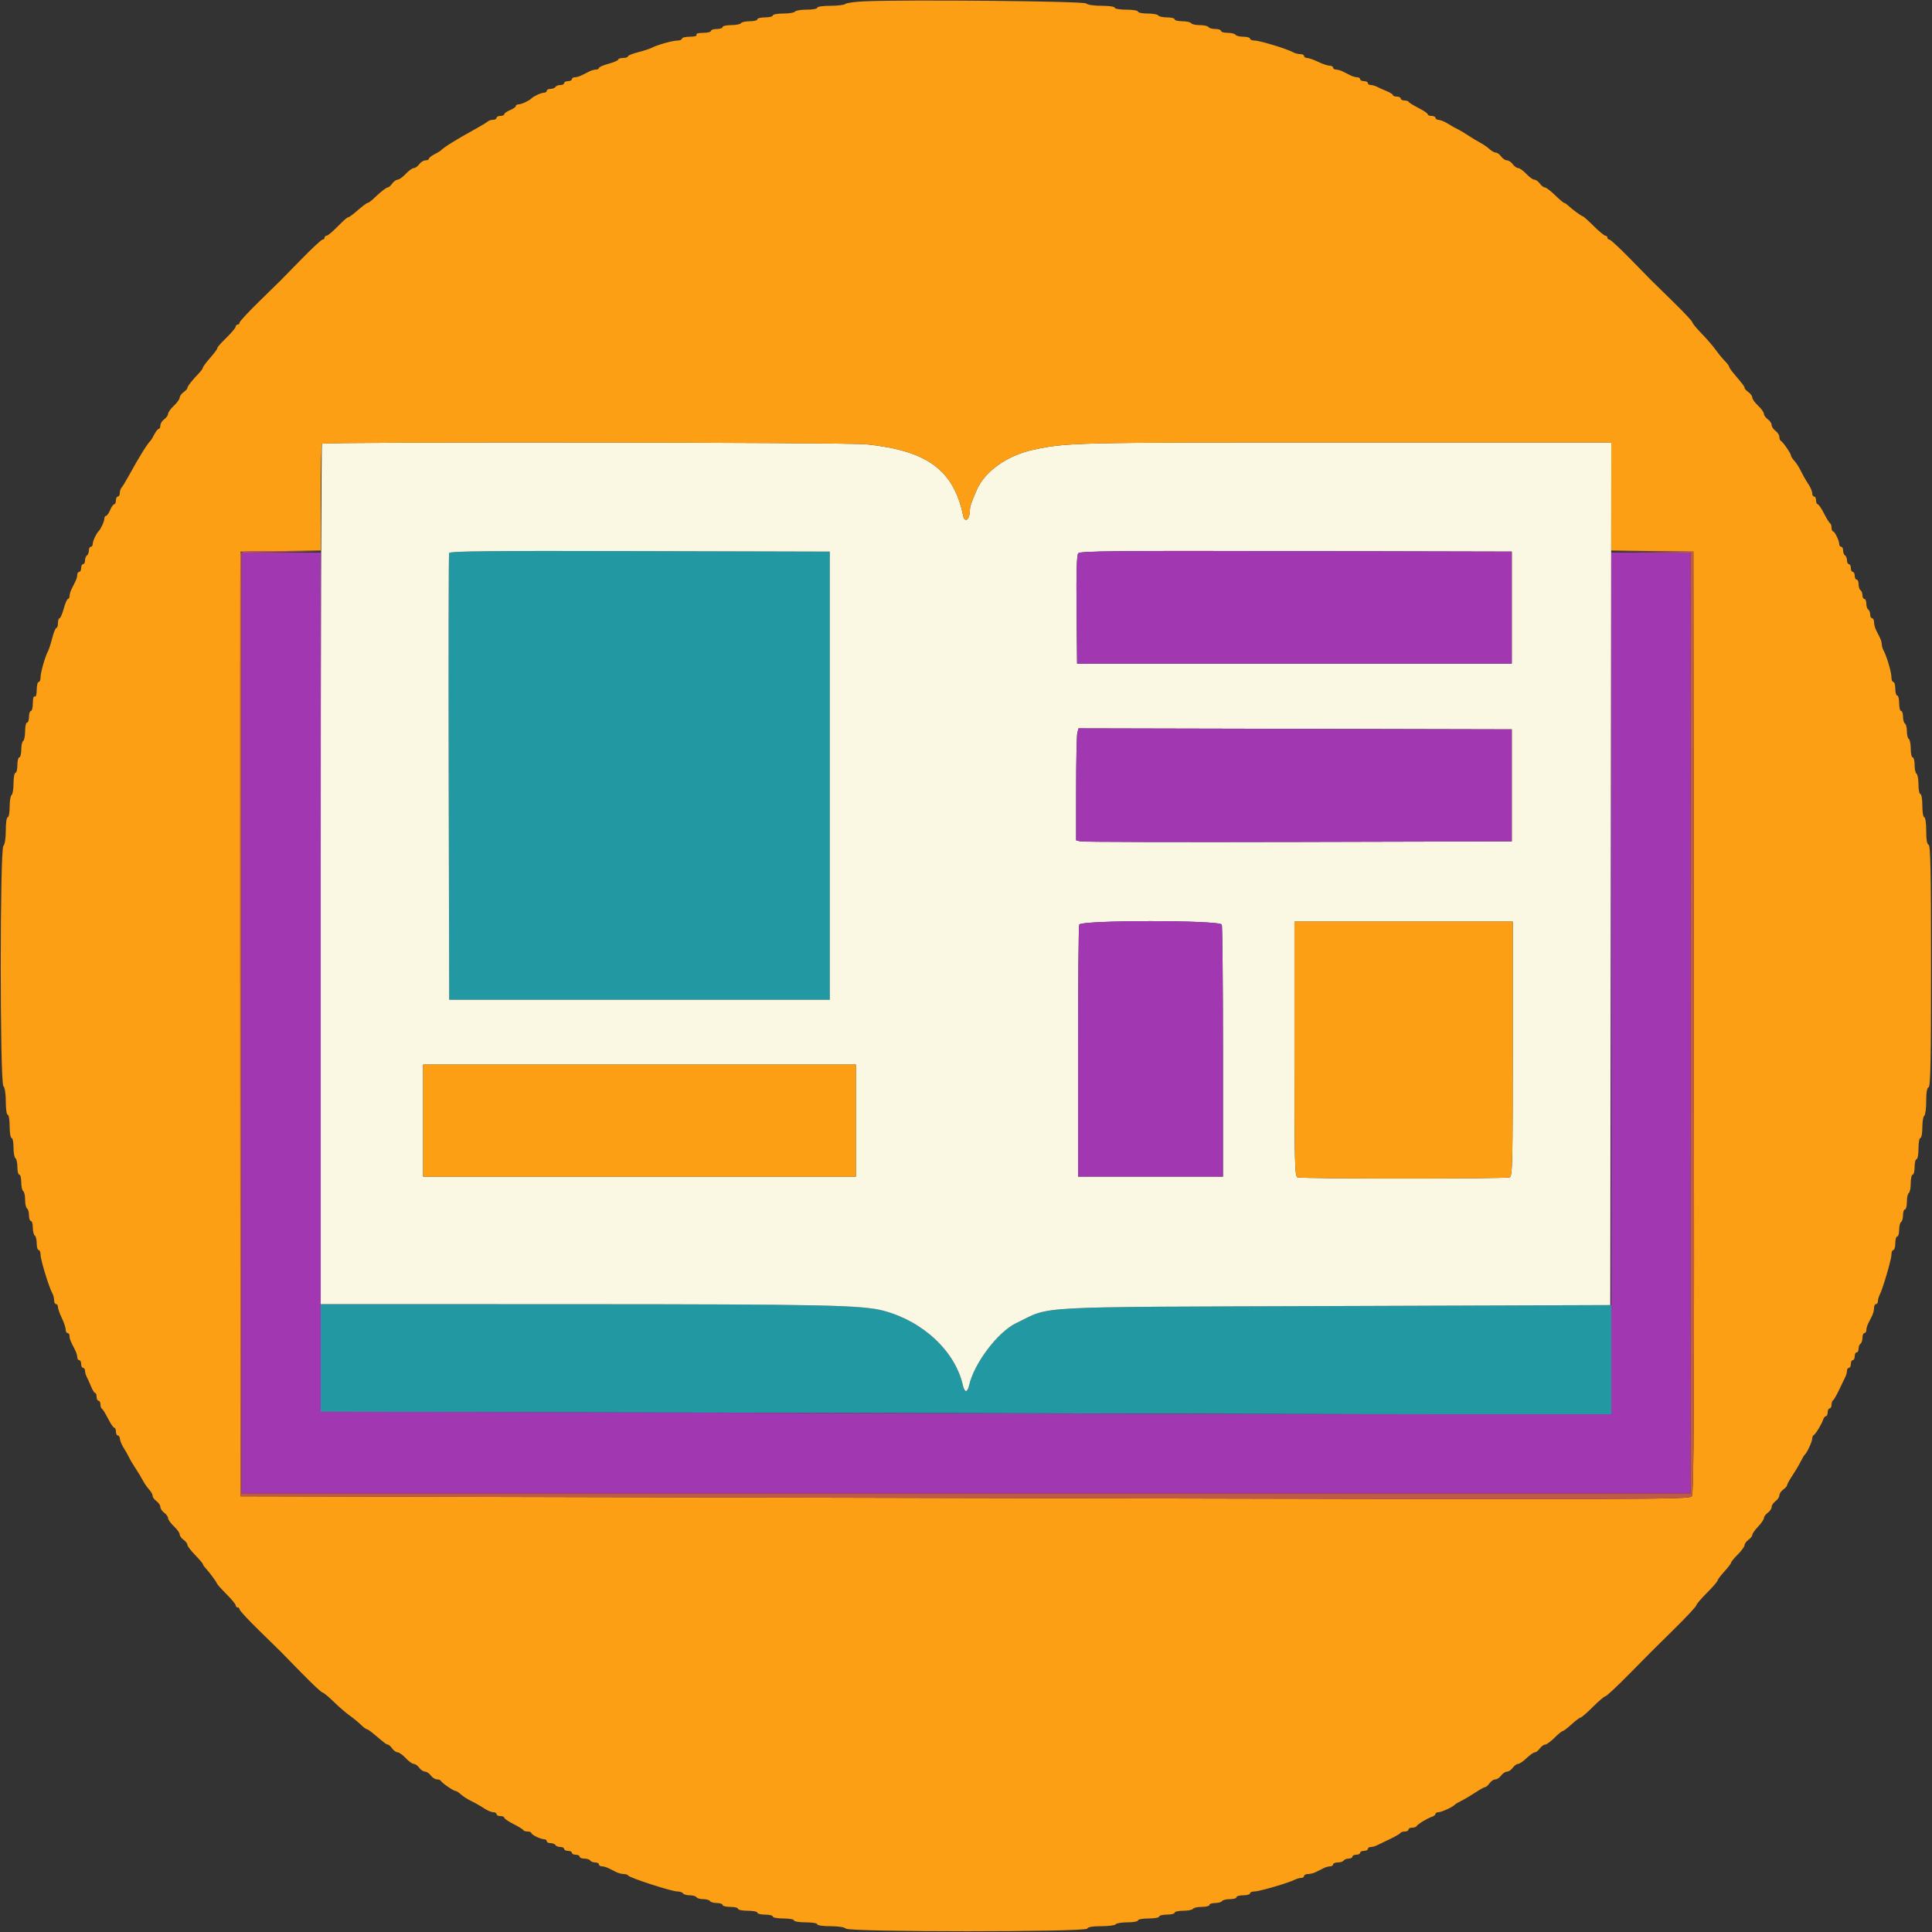 <svg id="svg" version="1.1" xmlns="http://www.w3.org/2000/svg" xmlns:xlink="http://www.w3.org/1999/xlink" width="400" height="400" viewBox="0, 0, 400,400"><rect x="0" y="0" width="400" height="400" fill="#333333" stroke="none"/><g id="svgg"><path id="path0" d="M92.985 114.498 C 92.880 114.774,92.840 135.700,92.897 161.000 L 93.000 207.000 132.400 207.000 L 171.800 207.000 171.800 160.600 L 171.800 114.200 132.488 114.098 C 101.250 114.017,93.137 114.099,92.985 114.498 M66.400 281.200 L 66.400 292.400 99.734 292.400 C 118.067 292.400,178.187 292.520,233.334 292.666 L 333.600 292.933 333.600 281.566 L 333.600 270.200 276.500 270.403 C 212.014 270.632,217.945 270.316,210.400 273.930 C 206.562 275.768,201.615 282.330,200.623 286.900 C 200.492 287.505,200.212 288.000,200.000 288.000 C 199.788 288.000,199.508 287.505,199.377 286.900 C 197.856 279.893,191.196 273.587,183.000 271.394 C 178.528 270.197,170.689 270.030,118.500 270.015 L 66.400 270.000 66.400 281.200 " stroke="none" fill="#2298a3" fill-rule="evenodd"></path><path id="path1" d="M66.667 91.867 C 66.520 92.013,66.400 132.153,66.400 181.067 L 66.400 270.000 118.500 270.015 C 170.689 270.030,178.528 270.197,183.000 271.394 C 191.196 273.587,197.856 279.893,199.377 286.900 C 199.508 287.505,199.788 288.000,200.000 288.000 C 200.212 288.000,200.492 287.505,200.623 286.900 C 201.615 282.330,206.562 275.768,210.400 273.930 C 217.949 270.314,212.025 270.631,276.400 270.402 L 333.400 270.200 333.501 180.900 L 333.602 91.600 278.208 91.600 C 222.136 91.600,220.936 91.628,214.044 93.092 C 208.592 94.250,203.927 97.532,202.237 101.400 C 201.061 104.092,200.800 104.879,200.800 105.742 C 200.800 107.562,199.739 108.353,199.412 106.777 C 197.454 97.321,192.013 93.300,179.400 91.988 C 175.330 91.565,67.085 91.448,66.667 91.867 M171.800 160.600 L 171.800 207.000 132.400 207.000 L 93.000 207.000 92.897 161.000 C 92.840 135.700,92.880 114.774,92.985 114.498 C 93.137 114.099,101.250 114.017,132.488 114.098 L 171.800 114.200 171.800 160.600 M313.000 125.800 L 313.000 137.400 268.000 137.400 L 223.000 137.400 222.894 126.249 C 222.818 118.336,222.920 114.938,223.244 114.547 C 223.628 114.085,230.846 114.013,268.350 114.098 L 313.000 114.200 313.000 125.800 M313.000 162.600 L 313.000 174.200 268.800 174.310 C 244.490 174.370,224.195 174.322,223.700 174.202 L 222.800 173.985 222.805 163.292 C 222.808 157.412,222.920 152.194,223.053 151.698 L 223.294 150.797 268.147 150.898 L 313.000 151.000 313.000 162.600 M252.957 191.433 C 253.091 191.781,253.200 203.661,253.200 217.833 L 253.200 243.600 238.200 243.600 L 223.200 243.600 223.200 217.833 C 223.200 203.661,223.309 191.781,223.443 191.433 C 223.812 190.470,252.588 190.470,252.957 191.433 M313.200 217.157 C 313.200 240.823,313.135 243.539,312.567 243.757 C 311.741 244.074,269.459 244.074,268.633 243.757 C 268.065 243.539,268.000 240.823,268.000 217.157 L 268.000 190.800 290.600 190.800 L 313.200 190.800 313.200 217.157 M177.200 232.000 L 177.200 243.600 132.400 243.600 L 87.600 243.600 87.600 232.000 L 87.600 220.400 132.400 220.400 L 177.200 220.400 177.200 232.000 " stroke="none" fill="#faf7e2" fill-rule="evenodd"></path><path id="path2" d="M223.244 114.547 C 222.920 114.938,222.818 118.336,222.894 126.249 L 223.000 137.400 268.000 137.400 L 313.000 137.400 313.000 125.800 L 313.000 114.200 268.350 114.098 C 230.846 114.013,223.628 114.085,223.244 114.547 M50.000 211.800 L 50.000 309.200 200.000 309.200 L 350.000 309.200 350.000 211.800 L 350.000 114.400 341.800 114.400 L 333.600 114.400 333.600 203.600 L 333.600 292.800 300.266 292.800 C 281.933 292.800,221.813 292.680,166.666 292.534 L 66.400 292.267 66.400 203.334 L 66.400 114.400 58.200 114.400 L 50.000 114.400 50.000 211.800 M223.053 151.698 C 222.920 152.194,222.808 157.412,222.805 163.292 L 222.800 173.985 223.700 174.202 C 224.195 174.322,244.490 174.370,268.800 174.310 L 313.000 174.200 313.000 162.600 L 313.000 151.000 268.147 150.898 L 223.294 150.797 223.053 151.698 M223.443 191.433 C 223.309 191.781,223.200 203.661,223.200 217.833 L 223.200 243.600 238.200 243.600 L 253.200 243.600 253.200 217.833 C 253.200 203.661,253.091 191.781,252.957 191.433 C 252.588 190.470,223.812 190.470,223.443 191.433 " stroke="none" fill="#a238b1" fill-rule="evenodd"></path><path id="path3" d="M179.003 0.275 C 177.025 0.362,175.234 0.606,175.023 0.817 C 174.812 1.028,173.416 1.200,171.920 1.200 C 170.373 1.200,169.200 1.373,169.200 1.600 C 169.200 1.820,168.221 2.000,167.024 2.000 C 165.827 2.000,164.736 2.180,164.600 2.400 C 164.464 2.620,163.373 2.800,162.176 2.800 C 160.979 2.800,160.000 2.980,160.000 3.200 C 160.000 3.420,159.280 3.600,158.400 3.600 C 157.520 3.600,156.800 3.780,156.800 4.000 C 156.800 4.220,156.091 4.400,155.224 4.400 C 154.357 4.400,153.536 4.580,153.400 4.800 C 153.264 5.020,152.353 5.200,151.376 5.200 C 150.399 5.200,149.600 5.380,149.600 5.600 C 149.600 5.820,149.060 6.000,148.400 6.000 C 147.740 6.000,147.200 6.180,147.200 6.400 C 147.200 6.620,146.469 6.800,145.576 6.800 C 144.596 6.800,144.051 6.958,144.200 7.200 C 144.349 7.442,143.804 7.600,142.824 7.600 C 141.931 7.600,141.200 7.780,141.200 8.000 C 141.200 8.220,140.756 8.400,140.214 8.400 C 139.219 8.400,135.908 9.349,134.800 9.952 C 134.470 10.131,133.255 10.519,132.100 10.815 C 130.945 11.110,130.000 11.497,130.000 11.676 C 130.000 11.854,129.550 12.000,129.000 12.000 C 128.450 12.000,128.000 12.147,128.000 12.328 C 128.000 12.508,127.100 12.900,126.000 13.200 C 124.900 13.500,124.000 13.892,124.000 14.072 C 124.000 14.253,123.728 14.400,123.395 14.400 C 123.062 14.400,122.432 14.580,121.995 14.800 C 121.558 15.020,120.842 15.380,120.405 15.600 C 119.968 15.820,119.338 16.000,119.005 16.000 C 118.672 16.000,118.400 16.180,118.400 16.400 C 118.400 16.620,118.040 16.800,117.600 16.800 C 117.160 16.800,116.800 16.980,116.800 17.200 C 116.800 17.420,116.451 17.600,116.024 17.600 C 115.597 17.600,115.136 17.780,115.000 18.000 C 114.864 18.220,114.403 18.400,113.976 18.400 C 113.549 18.400,113.200 18.580,113.200 18.800 C 113.200 19.020,112.928 19.200,112.595 19.200 C 112.039 19.200,110.478 19.922,110.000 20.400 C 109.522 20.878,107.961 21.600,107.405 21.600 C 107.072 21.600,106.800 21.758,106.800 21.951 C 106.800 22.145,106.260 22.527,105.600 22.800 C 104.940 23.073,104.400 23.455,104.400 23.649 C 104.400 23.842,104.040 24.000,103.600 24.000 C 103.160 24.000,102.800 24.180,102.800 24.400 C 102.800 24.620,102.476 24.800,102.080 24.800 C 101.684 24.800,101.189 24.958,100.980 25.151 C 100.771 25.343,99.790 25.948,98.800 26.494 C 94.465 28.885,91.965 30.434,91.200 31.201 C 91.090 31.311,90.505 31.656,89.900 31.968 C 89.295 32.280,88.800 32.685,88.800 32.868 C 88.800 33.050,88.480 33.200,88.088 33.200 C 87.697 33.200,87.117 33.560,86.800 34.000 C 86.483 34.440,85.975 34.800,85.672 34.800 C 85.369 34.800,84.617 35.340,84.000 36.000 C 83.383 36.660,82.631 37.200,82.328 37.200 C 82.025 37.200,81.517 37.560,81.200 38.000 C 80.883 38.440,80.485 38.800,80.316 38.800 C 79.976 38.800,78.793 39.723,77.368 41.100 C 76.856 41.595,76.293 42.003,76.118 42.006 C 75.943 42.010,74.994 42.719,74.009 43.582 C 73.023 44.445,72.148 45.081,72.063 44.996 C 71.977 44.911,71.040 45.732,69.980 46.821 C 68.920 47.909,67.860 48.800,67.626 48.800 C 67.392 48.800,67.200 48.980,67.200 49.200 C 67.200 49.420,67.014 49.600,66.786 49.600 C 66.558 49.600,64.573 51.445,62.373 53.700 C 57.566 58.628,58.628 57.566,53.700 62.373 C 51.445 64.573,49.600 66.558,49.600 66.786 C 49.600 67.014,49.420 67.200,49.200 67.200 C 48.980 67.200,48.800 67.392,48.800 67.626 C 48.800 67.860,47.909 68.920,46.821 69.980 C 45.732 71.040,44.911 71.977,44.996 72.063 C 45.081 72.148,44.445 73.023,43.582 74.009 C 42.719 74.994,42.010 75.943,42.006 76.118 C 42.003 76.293,41.595 76.856,41.100 77.368 C 39.723 78.793,38.800 79.976,38.800 80.316 C 38.800 80.485,38.440 80.883,38.000 81.200 C 37.560 81.517,37.200 82.025,37.200 82.328 C 37.200 82.631,36.660 83.383,36.000 84.000 C 35.340 84.617,34.800 85.369,34.800 85.672 C 34.800 85.975,34.440 86.483,34.000 86.800 C 33.560 87.117,33.200 87.697,33.200 88.088 C 33.200 88.480,33.050 88.800,32.868 88.800 C 32.685 88.800,32.280 89.295,31.968 89.900 C 31.656 90.505,31.311 91.090,31.201 91.200 C 30.434 91.965,28.885 94.465,26.494 98.800 C 25.948 99.790,25.343 100.771,25.151 100.980 C 24.958 101.189,24.800 101.684,24.800 102.080 C 24.800 102.476,24.620 102.800,24.400 102.800 C 24.180 102.800,24.000 103.160,24.000 103.600 C 24.000 104.040,23.842 104.400,23.649 104.400 C 23.455 104.400,23.073 104.940,22.800 105.600 C 22.527 106.260,22.145 106.800,21.951 106.800 C 21.758 106.800,21.600 107.072,21.600 107.405 C 21.600 107.961,20.878 109.522,20.400 110.000 C 19.922 110.478,19.200 112.039,19.200 112.595 C 19.200 112.928,19.020 113.200,18.800 113.200 C 18.580 113.200,18.400 113.549,18.400 113.976 C 18.400 114.403,18.220 114.864,18.000 115.000 C 17.780 115.136,17.600 115.597,17.600 116.024 C 17.600 116.451,17.420 116.800,17.200 116.800 C 16.980 116.800,16.800 117.160,16.800 117.600 C 16.800 118.040,16.620 118.400,16.400 118.400 C 16.180 118.400,16.000 118.672,16.000 119.005 C 16.000 119.338,15.820 119.968,15.600 120.405 C 15.380 120.842,15.020 121.558,14.800 121.995 C 14.580 122.432,14.400 123.062,14.400 123.395 C 14.400 123.728,14.253 124.000,14.072 124.000 C 13.892 124.000,13.500 124.900,13.200 126.000 C 12.900 127.100,12.508 128.000,12.328 128.000 C 12.147 128.000,12.000 128.450,12.000 129.000 C 12.000 129.550,11.854 130.000,11.676 130.000 C 11.497 130.000,11.110 130.945,10.815 132.100 C 10.519 133.255,10.131 134.470,9.952 134.800 C 9.349 135.908,8.400 139.219,8.400 140.214 C 8.400 140.756,8.220 141.200,8.000 141.200 C 7.780 141.200,7.600 141.931,7.600 142.824 C 7.600 143.804,7.442 144.349,7.200 144.200 C 6.958 144.051,6.800 144.596,6.800 145.576 C 6.800 146.469,6.620 147.200,6.400 147.200 C 6.180 147.200,6.000 147.740,6.000 148.400 C 6.000 149.060,5.820 149.600,5.600 149.600 C 5.380 149.600,5.200 150.399,5.200 151.376 C 5.200 152.353,5.020 153.264,4.800 153.400 C 4.580 153.536,4.400 154.357,4.400 155.224 C 4.400 156.091,4.220 156.800,4.000 156.800 C 3.780 156.800,3.600 157.520,3.600 158.400 C 3.600 159.280,3.420 160.000,3.200 160.000 C 2.980 160.000,2.800 160.979,2.800 162.176 C 2.800 163.373,2.620 164.464,2.400 164.600 C 2.180 164.736,2.000 165.827,2.000 167.024 C 2.000 168.221,1.820 169.200,1.600 169.200 C 1.373 169.200,1.200 170.373,1.200 171.920 C 1.200 173.563,1.002 174.838,0.700 175.140 C -0.029 175.869,-0.029 224.131,0.700 224.860 C 1.002 225.162,1.200 226.437,1.200 228.080 C 1.200 229.627,1.373 230.800,1.600 230.800 C 1.822 230.800,2.000 231.867,2.000 233.200 C 2.000 234.533,2.178 235.600,2.400 235.600 C 2.620 235.600,2.800 236.489,2.800 237.576 C 2.800 238.663,2.980 239.664,3.200 239.800 C 3.420 239.936,3.600 240.757,3.600 241.624 C 3.600 242.491,3.780 243.200,4.000 243.200 C 4.220 243.200,4.400 243.909,4.400 244.776 C 4.400 245.643,4.580 246.464,4.800 246.600 C 5.020 246.736,5.200 247.546,5.200 248.400 C 5.200 249.254,5.380 250.064,5.600 250.200 C 5.820 250.336,6.000 250.977,6.000 251.624 C 6.000 252.271,6.180 252.800,6.400 252.800 C 6.620 252.800,6.800 253.419,6.800 254.176 C 6.800 254.933,6.980 255.664,7.200 255.800 C 7.420 255.936,7.600 256.667,7.600 257.424 C 7.600 258.181,7.780 258.800,8.000 258.800 C 8.220 258.800,8.400 259.246,8.400 259.792 C 8.400 260.821,10.124 266.478,10.809 267.695 C 11.024 268.077,11.200 268.752,11.200 269.195 C 11.200 269.638,11.380 270.000,11.600 270.000 C 11.820 270.000,12.000 270.279,12.000 270.619 C 12.000 270.960,12.360 271.984,12.800 272.894 C 13.240 273.805,13.600 274.876,13.600 275.275 C 13.600 275.674,13.780 276.000,14.000 276.000 C 14.220 276.000,14.400 276.272,14.400 276.605 C 14.400 277.193,14.567 277.618,15.538 279.495 C 15.792 279.987,16.000 280.662,16.000 280.995 C 16.000 281.328,16.180 281.600,16.400 281.600 C 16.620 281.600,16.800 281.960,16.800 282.400 C 16.800 282.840,16.980 283.200,17.200 283.200 C 17.420 283.200,17.600 283.472,17.600 283.805 C 17.600 284.138,17.768 284.723,17.974 285.105 C 18.179 285.487,18.583 286.385,18.871 287.100 C 19.160 287.815,19.531 288.400,19.698 288.400 C 19.864 288.400,20.000 288.760,20.000 289.200 C 20.000 289.640,20.180 290.000,20.400 290.000 C 20.620 290.000,20.800 290.345,20.800 290.767 C 20.800 291.188,20.935 291.593,21.100 291.667 C 21.265 291.740,21.833 292.655,22.363 293.700 C 22.892 294.745,23.477 295.600,23.663 295.600 C 23.848 295.600,24.000 295.960,24.000 296.400 C 24.000 296.840,24.180 297.200,24.400 297.200 C 24.620 297.200,24.813 297.515,24.829 297.900 C 24.845 298.285,25.203 299.140,25.623 299.800 C 26.044 300.460,26.553 301.360,26.754 301.800 C 26.955 302.240,27.543 303.230,28.060 304.000 C 28.577 304.770,29.254 305.892,29.564 306.493 C 29.874 307.095,30.459 307.942,30.864 308.377 C 31.269 308.811,31.600 309.404,31.600 309.695 C 31.600 309.986,31.960 310.483,32.400 310.800 C 32.840 311.117,33.200 311.657,33.200 312.000 C 33.200 312.343,33.560 312.883,34.000 313.200 C 34.440 313.517,34.800 314.025,34.800 314.328 C 34.800 314.631,35.340 315.383,36.000 316.000 C 36.660 316.617,37.200 317.369,37.200 317.672 C 37.200 317.975,37.560 318.483,38.000 318.800 C 38.440 319.117,38.800 319.585,38.800 319.840 C 38.800 320.095,39.520 321.045,40.400 321.952 C 41.280 322.859,42.000 323.704,42.000 323.829 C 42.000 323.954,42.225 324.299,42.500 324.594 C 43.316 325.471,44.849 327.533,44.928 327.859 C 44.967 328.026,45.855 329.017,46.900 330.062 C 47.945 331.107,48.800 332.150,48.800 332.381 C 48.800 332.611,48.980 332.800,49.200 332.800 C 49.420 332.800,49.600 332.986,49.600 333.214 C 49.600 333.442,51.445 335.427,53.700 337.627 C 58.628 342.434,57.566 341.372,62.373 346.300 C 64.573 348.555,66.540 350.400,66.746 350.400 C 66.951 350.400,67.995 351.257,69.065 352.305 C 70.135 353.353,71.638 354.654,72.405 355.197 C 73.172 355.739,74.213 356.592,74.718 357.091 C 75.223 357.591,75.763 358.000,75.918 358.000 C 76.073 358.001,76.680 358.406,77.266 358.900 C 79.732 360.981,80.023 361.200,80.316 361.200 C 80.485 361.200,80.883 361.560,81.200 362.000 C 81.517 362.440,82.025 362.800,82.328 362.800 C 82.631 362.800,83.383 363.340,84.000 364.000 C 84.617 364.660,85.369 365.200,85.672 365.200 C 85.975 365.200,86.483 365.560,86.800 366.000 C 87.117 366.440,87.657 366.800,88.000 366.800 C 88.343 366.800,88.883 367.160,89.200 367.600 C 89.517 368.040,90.082 368.400,90.455 368.400 C 90.828 368.400,91.193 368.535,91.267 368.700 C 91.451 369.116,93.891 370.800,94.308 370.800 C 94.496 370.800,94.998 371.121,95.425 371.513 C 95.851 371.905,96.830 372.530,97.600 372.901 C 98.370 373.272,99.540 373.939,100.200 374.385 C 100.860 374.830,101.715 375.196,102.100 375.197 C 102.485 375.199,102.800 375.380,102.800 375.600 C 102.800 375.820,103.160 376.000,103.600 376.000 C 104.040 376.000,104.400 376.152,104.400 376.337 C 104.400 376.523,105.255 377.108,106.300 377.637 C 107.345 378.167,108.260 378.735,108.333 378.900 C 108.407 379.065,108.812 379.200,109.233 379.200 C 109.655 379.200,110.001 379.335,110.003 379.500 C 110.007 379.859,111.944 380.800,112.680 380.800 C 112.966 380.800,113.200 380.980,113.200 381.200 C 113.200 381.420,113.549 381.600,113.976 381.600 C 114.403 381.600,114.864 381.780,115.000 382.000 C 115.136 382.220,115.597 382.400,116.024 382.400 C 116.451 382.400,116.800 382.580,116.800 382.800 C 116.800 383.020,117.160 383.200,117.600 383.200 C 118.040 383.200,118.400 383.380,118.400 383.600 C 118.400 383.820,118.760 384.000,119.200 384.000 C 119.640 384.000,120.000 384.180,120.000 384.400 C 120.000 384.620,120.439 384.800,120.976 384.800 C 121.513 384.800,122.064 384.980,122.200 385.200 C 122.336 385.420,122.797 385.600,123.224 385.600 C 123.651 385.600,124.000 385.780,124.000 386.000 C 124.000 386.220,124.272 386.400,124.605 386.400 C 124.938 386.400,125.568 386.580,126.005 386.800 C 126.442 387.020,127.158 387.380,127.595 387.600 C 128.032 387.820,128.737 388.000,129.161 388.000 C 129.586 388.000,129.993 388.140,130.067 388.312 C 130.254 388.750,139.033 391.600,140.196 391.600 C 140.722 391.600,141.264 391.780,141.400 392.000 C 141.536 392.220,142.166 392.400,142.800 392.400 C 143.434 392.400,144.064 392.580,144.200 392.800 C 144.336 393.020,144.966 393.200,145.600 393.200 C 146.234 393.200,146.864 393.380,147.000 393.600 C 147.136 393.820,147.777 394.000,148.424 394.000 C 149.071 394.000,149.600 394.180,149.600 394.400 C 149.600 394.620,150.320 394.800,151.200 394.800 C 152.080 394.800,152.800 394.980,152.800 395.200 C 152.800 395.420,153.700 395.600,154.800 395.600 C 155.900 395.600,156.800 395.780,156.800 396.000 C 156.800 396.220,157.520 396.400,158.400 396.400 C 159.280 396.400,160.000 396.580,160.000 396.800 C 160.000 397.020,160.990 397.200,162.200 397.200 C 163.410 397.200,164.400 397.380,164.400 397.600 C 164.400 397.822,165.467 398.000,166.800 398.000 C 168.133 398.000,169.200 398.178,169.200 398.400 C 169.200 398.627,170.373 398.800,171.920 398.800 C 173.563 398.800,174.838 398.998,175.140 399.300 C 175.871 400.031,224.857 400.031,225.100 399.300 C 225.212 398.965,226.171 398.800,228.010 398.800 C 229.518 398.800,230.864 398.620,231.000 398.400 C 231.136 398.180,232.227 398.000,233.424 398.000 C 234.621 398.000,235.600 397.820,235.600 397.600 C 235.600 397.380,236.590 397.200,237.800 397.200 C 239.010 397.200,240.000 397.020,240.000 396.800 C 240.000 396.580,240.720 396.400,241.600 396.400 C 242.480 396.400,243.200 396.220,243.200 396.000 C 243.200 395.780,243.999 395.600,244.976 395.600 C 245.953 395.600,246.864 395.420,247.000 395.200 C 247.136 394.980,247.957 394.800,248.824 394.800 C 249.691 394.800,250.400 394.620,250.400 394.400 C 250.400 394.180,250.929 394.000,251.576 394.000 C 252.223 394.000,252.864 393.820,253.000 393.600 C 253.136 393.380,253.867 393.200,254.624 393.200 C 255.381 393.200,256.000 393.020,256.000 392.800 C 256.000 392.580,256.630 392.400,257.400 392.400 C 258.170 392.400,258.800 392.220,258.800 392.000 C 258.800 391.780,259.238 391.600,259.772 391.600 C 260.759 391.600,266.823 389.823,268.095 389.161 C 268.477 388.963,269.062 388.800,269.395 388.800 C 269.728 388.800,270.000 388.620,270.000 388.400 C 270.000 388.180,270.362 388.000,270.805 388.000 C 271.248 388.000,271.968 387.820,272.405 387.600 C 272.842 387.380,273.558 387.020,273.995 386.800 C 274.432 386.580,275.062 386.400,275.395 386.400 C 275.728 386.400,276.000 386.220,276.000 386.000 C 276.000 385.780,276.439 385.600,276.976 385.600 C 277.513 385.600,278.064 385.420,278.200 385.200 C 278.336 384.980,278.797 384.800,279.224 384.800 C 279.651 384.800,280.000 384.620,280.000 384.400 C 280.000 384.180,280.360 384.000,280.800 384.000 C 281.240 384.000,281.600 383.820,281.600 383.600 C 281.600 383.380,281.960 383.200,282.400 383.200 C 282.840 383.200,283.200 383.020,283.200 382.800 C 283.200 382.580,283.472 382.400,283.805 382.400 C 284.138 382.400,284.723 382.240,285.105 382.044 C 285.487 381.848,286.700 381.263,287.800 380.744 C 288.900 380.225,289.860 379.665,289.933 379.500 C 290.007 379.335,290.412 379.200,290.833 379.200 C 291.255 379.200,291.600 379.020,291.600 378.800 C 291.600 378.580,291.945 378.400,292.367 378.400 C 292.788 378.400,293.193 378.265,293.267 378.100 C 293.434 377.724,295.564 376.425,296.500 376.129 C 296.885 376.007,297.200 375.748,297.200 375.553 C 297.200 375.359,297.479 375.200,297.820 375.200 C 298.442 375.200,300.825 374.102,301.200 373.644 C 301.310 373.509,301.940 373.135,302.600 372.812 C 303.260 372.489,304.552 371.724,305.472 371.112 C 306.392 370.501,307.297 370.000,307.484 370.000 C 307.671 370.000,308.083 369.640,308.400 369.200 C 308.717 368.760,309.257 368.400,309.600 368.400 C 309.943 368.400,310.483 368.040,310.800 367.600 C 311.117 367.160,311.657 366.800,312.000 366.800 C 312.343 366.800,312.883 366.440,313.200 366.000 C 313.517 365.560,314.009 365.200,314.292 365.200 C 314.575 365.200,315.372 364.660,316.063 364.000 C 316.754 363.340,317.522 362.800,317.771 362.800 C 318.020 362.800,318.483 362.440,318.800 362.000 C 319.117 361.560,319.613 361.200,319.902 361.200 C 320.190 361.200,321.057 360.570,321.827 359.800 C 322.597 359.030,323.365 358.400,323.535 358.400 C 323.705 358.400,324.531 357.770,325.372 357.000 C 326.213 356.230,327.054 355.600,327.242 355.600 C 327.429 355.600,328.573 354.610,329.783 353.400 C 330.993 352.190,332.157 351.200,332.371 351.200 C 332.584 351.200,334.703 349.230,337.079 346.821 C 342.316 341.514,341.514 342.316,346.821 337.079 C 349.230 334.703,351.200 332.584,351.200 332.371 C 351.200 332.157,352.190 330.993,353.400 329.783 C 354.610 328.573,355.600 327.429,355.600 327.242 C 355.600 327.054,356.230 326.213,357.000 325.372 C 357.770 324.531,358.400 323.705,358.400 323.535 C 358.400 323.365,359.030 322.597,359.800 321.827 C 360.570 321.057,361.200 320.190,361.200 319.902 C 361.200 319.613,361.560 319.117,362.000 318.800 C 362.440 318.483,362.800 318.020,362.800 317.771 C 362.800 317.522,363.340 316.754,364.000 316.063 C 364.660 315.372,365.200 314.575,365.200 314.292 C 365.200 314.009,365.560 313.517,366.000 313.200 C 366.440 312.883,366.800 312.343,366.800 312.000 C 366.800 311.657,367.160 311.117,367.600 310.800 C 368.040 310.483,368.400 309.943,368.400 309.600 C 368.400 309.257,368.760 308.717,369.200 308.400 C 369.640 308.083,370.000 307.671,370.000 307.484 C 370.000 307.297,370.501 306.392,371.112 305.472 C 371.724 304.552,372.489 303.260,372.812 302.600 C 373.135 301.940,373.509 301.310,373.644 301.200 C 374.091 300.835,375.200 298.449,375.200 297.853 C 375.200 297.531,375.335 297.207,375.500 297.133 C 375.876 296.966,377.175 294.836,377.471 293.900 C 377.593 293.515,377.852 293.200,378.047 293.200 C 378.241 293.200,378.400 292.840,378.400 292.400 C 378.400 291.960,378.580 291.600,378.800 291.600 C 379.020 291.600,379.200 291.255,379.200 290.833 C 379.200 290.412,379.335 290.007,379.500 289.933 C 379.665 289.860,380.225 288.900,380.744 287.800 C 381.263 286.700,381.848 285.487,382.044 285.105 C 382.240 284.723,382.400 284.138,382.400 283.805 C 382.400 283.472,382.580 283.200,382.800 283.200 C 383.020 283.200,383.200 282.840,383.200 282.400 C 383.200 281.960,383.380 281.600,383.600 281.600 C 383.820 281.600,384.000 281.240,384.000 280.800 C 384.000 280.360,384.180 280.000,384.400 280.000 C 384.620 280.000,384.800 279.651,384.800 279.224 C 384.800 278.797,384.980 278.336,385.200 278.200 C 385.420 278.064,385.600 277.513,385.600 276.976 C 385.600 276.439,385.780 276.000,386.000 276.000 C 386.220 276.000,386.400 275.728,386.400 275.395 C 386.400 275.062,386.580 274.432,386.800 273.995 C 387.020 273.558,387.380 272.842,387.600 272.405 C 387.820 271.968,388.000 271.248,388.000 270.805 C 388.000 270.362,388.180 270.000,388.400 270.000 C 388.620 270.000,388.800 269.728,388.800 269.395 C 388.800 269.062,388.963 268.477,389.161 268.095 C 389.823 266.823,391.600 260.759,391.600 259.772 C 391.600 259.238,391.780 258.800,392.000 258.800 C 392.220 258.800,392.400 258.170,392.400 257.400 C 392.400 256.630,392.580 256.000,392.800 256.000 C 393.020 256.000,393.200 255.381,393.200 254.624 C 393.200 253.867,393.380 253.136,393.600 253.000 C 393.820 252.864,394.000 252.223,394.000 251.576 C 394.000 250.929,394.180 250.400,394.400 250.400 C 394.620 250.400,394.800 249.691,394.800 248.824 C 394.800 247.957,394.980 247.136,395.200 247.000 C 395.420 246.864,395.600 245.953,395.600 244.976 C 395.600 243.999,395.780 243.200,396.000 243.200 C 396.220 243.200,396.400 242.480,396.400 241.600 C 396.400 240.720,396.580 240.000,396.800 240.000 C 397.020 240.000,397.200 239.010,397.200 237.800 C 397.200 236.590,397.380 235.600,397.600 235.600 C 397.820 235.600,398.000 234.621,398.000 233.424 C 398.000 232.227,398.180 231.136,398.400 231.000 C 398.620 230.864,398.800 229.518,398.800 228.010 C 398.800 226.171,398.965 225.212,399.300 225.100 C 399.693 224.969,399.800 219.591,399.800 200.000 C 399.800 180.409,399.693 175.031,399.300 174.900 C 398.964 174.788,398.800 173.824,398.800 171.967 C 398.800 170.389,398.628 169.200,398.400 169.200 C 398.178 169.200,398.000 168.133,398.000 166.800 C 398.000 165.467,397.822 164.400,397.600 164.400 C 397.380 164.400,397.200 163.511,397.200 162.424 C 397.200 161.337,397.020 160.336,396.800 160.200 C 396.580 160.064,396.400 159.243,396.400 158.376 C 396.400 157.509,396.220 156.800,396.000 156.800 C 395.780 156.800,395.600 156.001,395.600 155.024 C 395.600 154.047,395.420 153.136,395.200 153.000 C 394.980 152.864,394.800 152.144,394.800 151.400 C 394.800 150.656,394.620 149.936,394.400 149.800 C 394.180 149.664,394.000 149.023,394.000 148.376 C 394.000 147.729,393.820 147.200,393.600 147.200 C 393.380 147.200,393.200 146.480,393.200 145.600 C 393.200 144.720,393.020 144.000,392.800 144.000 C 392.580 144.000,392.400 143.370,392.400 142.600 C 392.400 141.830,392.220 141.200,392.000 141.200 C 391.780 141.200,391.600 140.756,391.600 140.214 C 391.600 139.166,390.633 135.864,389.987 134.705 C 389.774 134.323,389.600 133.736,389.600 133.400 C 389.600 133.064,389.420 132.432,389.200 131.995 C 388.980 131.558,388.620 130.842,388.400 130.405 C 388.180 129.968,388.000 129.248,388.000 128.805 C 388.000 128.362,387.820 128.000,387.600 128.000 C 387.380 128.000,387.200 127.651,387.200 127.224 C 387.200 126.797,387.020 126.336,386.800 126.200 C 386.580 126.064,386.400 125.513,386.400 124.976 C 386.400 124.439,386.220 124.000,386.000 124.000 C 385.780 124.000,385.600 123.651,385.600 123.224 C 385.600 122.797,385.420 122.336,385.200 122.200 C 384.980 122.064,384.800 121.513,384.800 120.976 C 384.800 120.439,384.620 120.000,384.400 120.000 C 384.180 120.000,384.000 119.640,384.000 119.200 C 384.000 118.760,383.820 118.400,383.600 118.400 C 383.380 118.400,383.200 118.040,383.200 117.600 C 383.200 117.160,383.020 116.800,382.800 116.800 C 382.580 116.800,382.400 116.451,382.400 116.024 C 382.400 115.597,382.220 115.136,382.000 115.000 C 381.780 114.864,381.600 114.403,381.600 113.976 C 381.600 113.549,381.420 113.200,381.200 113.200 C 380.980 113.200,380.800 112.966,380.800 112.680 C 380.800 111.944,379.859 110.007,379.500 110.003 C 379.335 110.001,379.200 109.655,379.200 109.233 C 379.200 108.812,379.065 108.407,378.900 108.333 C 378.735 108.260,378.167 107.345,377.637 106.300 C 377.108 105.255,376.523 104.400,376.337 104.400 C 376.152 104.400,376.000 104.040,376.000 103.600 C 376.000 103.160,375.820 102.800,375.600 102.800 C 375.380 102.800,375.199 102.485,375.197 102.100 C 375.196 101.715,374.830 100.860,374.385 100.200 C 373.939 99.540,373.272 98.370,372.901 97.600 C 372.530 96.830,371.905 95.851,371.513 95.425 C 371.121 94.998,370.800 94.496,370.800 94.308 C 370.800 93.891,369.116 91.451,368.700 91.267 C 368.535 91.193,368.400 90.828,368.400 90.455 C 368.400 90.082,368.040 89.517,367.600 89.200 C 367.160 88.883,366.800 88.343,366.800 88.000 C 366.800 87.657,366.440 87.117,366.000 86.800 C 365.560 86.483,365.200 85.975,365.200 85.672 C 365.200 85.369,364.660 84.617,364.000 84.000 C 363.340 83.383,362.800 82.631,362.800 82.328 C 362.800 82.025,362.440 81.517,362.000 81.200 C 361.560 80.883,361.200 80.485,361.200 80.316 C 361.200 80.023,360.981 79.732,358.900 77.266 C 358.406 76.680,358.001 76.073,358.000 75.918 C 358.000 75.763,357.591 75.223,357.091 74.718 C 356.592 74.213,355.739 73.172,355.197 72.405 C 354.654 71.638,353.353 70.135,352.305 69.065 C 351.257 67.995,350.400 66.951,350.400 66.746 C 350.400 66.540,348.555 64.573,346.300 62.373 C 341.372 57.566,342.434 58.628,337.627 53.700 C 335.427 51.445,333.442 49.600,333.214 49.600 C 332.986 49.600,332.800 49.420,332.800 49.200 C 332.800 48.980,332.611 48.800,332.381 48.800 C 332.150 48.800,331.066 47.904,329.971 46.810 C 328.877 45.715,327.850 44.799,327.690 44.775 C 327.384 44.728,325.502 43.346,324.594 42.500 C 324.299 42.225,323.954 42.000,323.829 42.000 C 323.704 42.000,322.859 41.280,321.952 40.400 C 321.045 39.520,320.095 38.800,319.840 38.800 C 319.585 38.800,319.117 38.440,318.800 38.000 C 318.483 37.560,317.975 37.200,317.672 37.200 C 317.369 37.200,316.617 36.660,316.000 36.000 C 315.383 35.340,314.631 34.800,314.328 34.800 C 314.025 34.800,313.517 34.440,313.200 34.000 C 312.883 33.560,312.343 33.200,312.000 33.200 C 311.657 33.200,311.117 32.840,310.800 32.400 C 310.483 31.960,309.986 31.600,309.695 31.600 C 309.404 31.600,308.811 31.269,308.377 30.864 C 307.942 30.459,307.095 29.874,306.493 29.564 C 305.892 29.254,304.770 28.577,304.000 28.060 C 303.230 27.543,302.240 26.955,301.800 26.754 C 301.360 26.553,300.460 26.044,299.800 25.623 C 299.140 25.203,298.285 24.845,297.900 24.829 C 297.515 24.813,297.200 24.620,297.200 24.400 C 297.200 24.180,296.840 24.000,296.400 24.000 C 295.960 24.000,295.600 23.848,295.600 23.663 C 295.600 23.477,294.745 22.892,293.700 22.363 C 292.655 21.833,291.740 21.265,291.667 21.100 C 291.593 20.935,291.188 20.800,290.767 20.800 C 290.345 20.800,290.000 20.620,290.000 20.400 C 290.000 20.180,289.640 20.000,289.200 20.000 C 288.760 20.000,288.400 19.864,288.400 19.698 C 288.400 19.531,287.815 19.160,287.100 18.871 C 286.385 18.583,285.487 18.179,285.105 17.974 C 284.723 17.768,284.138 17.600,283.805 17.600 C 283.472 17.600,283.200 17.420,283.200 17.200 C 283.200 16.980,282.840 16.800,282.400 16.800 C 281.960 16.800,281.600 16.620,281.600 16.400 C 281.600 16.180,281.328 16.000,280.995 16.000 C 280.662 16.000,280.032 15.820,279.595 15.600 C 279.158 15.380,278.442 15.020,278.005 14.800 C 277.568 14.580,276.938 14.400,276.605 14.400 C 276.272 14.400,276.000 14.220,276.000 14.000 C 276.000 13.780,275.674 13.600,275.275 13.600 C 274.876 13.600,273.805 13.240,272.894 12.800 C 271.984 12.360,270.960 12.000,270.619 12.000 C 270.279 12.000,270.000 11.820,270.000 11.600 C 270.000 11.380,269.638 11.200,269.195 11.200 C 268.752 11.200,268.077 11.024,267.695 10.809 C 266.478 10.124,260.821 8.400,259.792 8.400 C 259.246 8.400,258.800 8.220,258.800 8.000 C 258.800 7.780,258.181 7.600,257.424 7.600 C 256.667 7.600,255.936 7.420,255.800 7.200 C 255.664 6.980,254.933 6.800,254.176 6.800 C 253.419 6.800,252.800 6.620,252.800 6.400 C 252.800 6.180,252.271 6.000,251.624 6.000 C 250.977 6.000,250.336 5.820,250.200 5.600 C 250.064 5.380,249.254 5.200,248.400 5.200 C 247.546 5.200,246.736 5.020,246.600 4.800 C 246.464 4.580,245.643 4.400,244.776 4.400 C 243.909 4.400,243.200 4.220,243.200 4.000 C 243.200 3.780,242.491 3.600,241.624 3.600 C 240.757 3.600,239.936 3.420,239.800 3.200 C 239.664 2.980,238.663 2.800,237.576 2.800 C 236.489 2.800,235.600 2.620,235.600 2.400 C 235.600 2.178,234.533 2.000,233.200 2.000 C 231.867 2.000,230.800 1.822,230.800 1.600 C 230.800 1.373,229.627 1.200,228.080 1.200 C 226.483 1.200,225.160 1.000,224.875 0.715 C 224.394 0.234,187.860 -0.116,179.003 0.275 M179.400 91.988 C 192.013 93.300,197.454 97.321,199.412 106.777 C 199.739 108.353,200.800 107.562,200.800 105.742 C 200.800 104.879,201.061 104.092,202.237 101.400 C 203.927 97.532,208.592 94.250,214.044 93.092 C 220.936 91.628,222.136 91.600,278.207 91.600 L 333.600 91.600 333.600 102.792 L 333.600 113.984 342.100 114.092 L 350.600 114.200 350.701 211.622 C 350.784 292.188,350.710 309.171,350.269 309.773 C 349.756 310.475,344.536 310.488,199.769 310.150 L 49.800 309.800 49.800 212.000 L 49.800 114.200 58.100 114.092 L 66.400 113.984 66.400 103.059 C 66.400 97.050,66.520 92.013,66.667 91.867 C 67.085 91.448,175.330 91.565,179.400 91.988 M268.000 217.157 C 268.000 240.823,268.065 243.539,268.633 243.757 C 269.459 244.074,311.741 244.074,312.567 243.757 C 313.135 243.539,313.200 240.823,313.200 217.157 L 313.200 190.800 290.600 190.800 L 268.000 190.800 268.000 217.157 M87.600 232.000 L 87.600 243.600 132.400 243.600 L 177.200 243.600 177.200 232.000 L 177.200 220.400 132.400 220.400 L 87.600 220.400 87.600 232.000 " stroke="none" fill="#fc9f15" fill-rule="evenodd"></path><path id="path4" d="M49.785 114.500 C 49.680 114.775,49.641 158.830,49.698 212.400 L 49.800 309.800 199.769 310.150 C 344.536 310.488,349.756 310.475,350.269 309.773 C 350.710 309.171,350.784 292.188,350.701 211.622 L 350.600 114.200 342.000 114.187 L 333.400 114.175 341.700 114.295 L 350.000 114.416 350.000 211.808 L 350.000 309.200 200.000 309.200 L 50.000 309.200 50.000 211.808 L 50.000 114.416 58.300 114.300 L 66.600 114.183 58.287 114.091 C 51.937 114.022,49.930 114.118,49.785 114.500 " stroke="none" fill="#bf5948" fill-rule="evenodd"></path></g></svg>